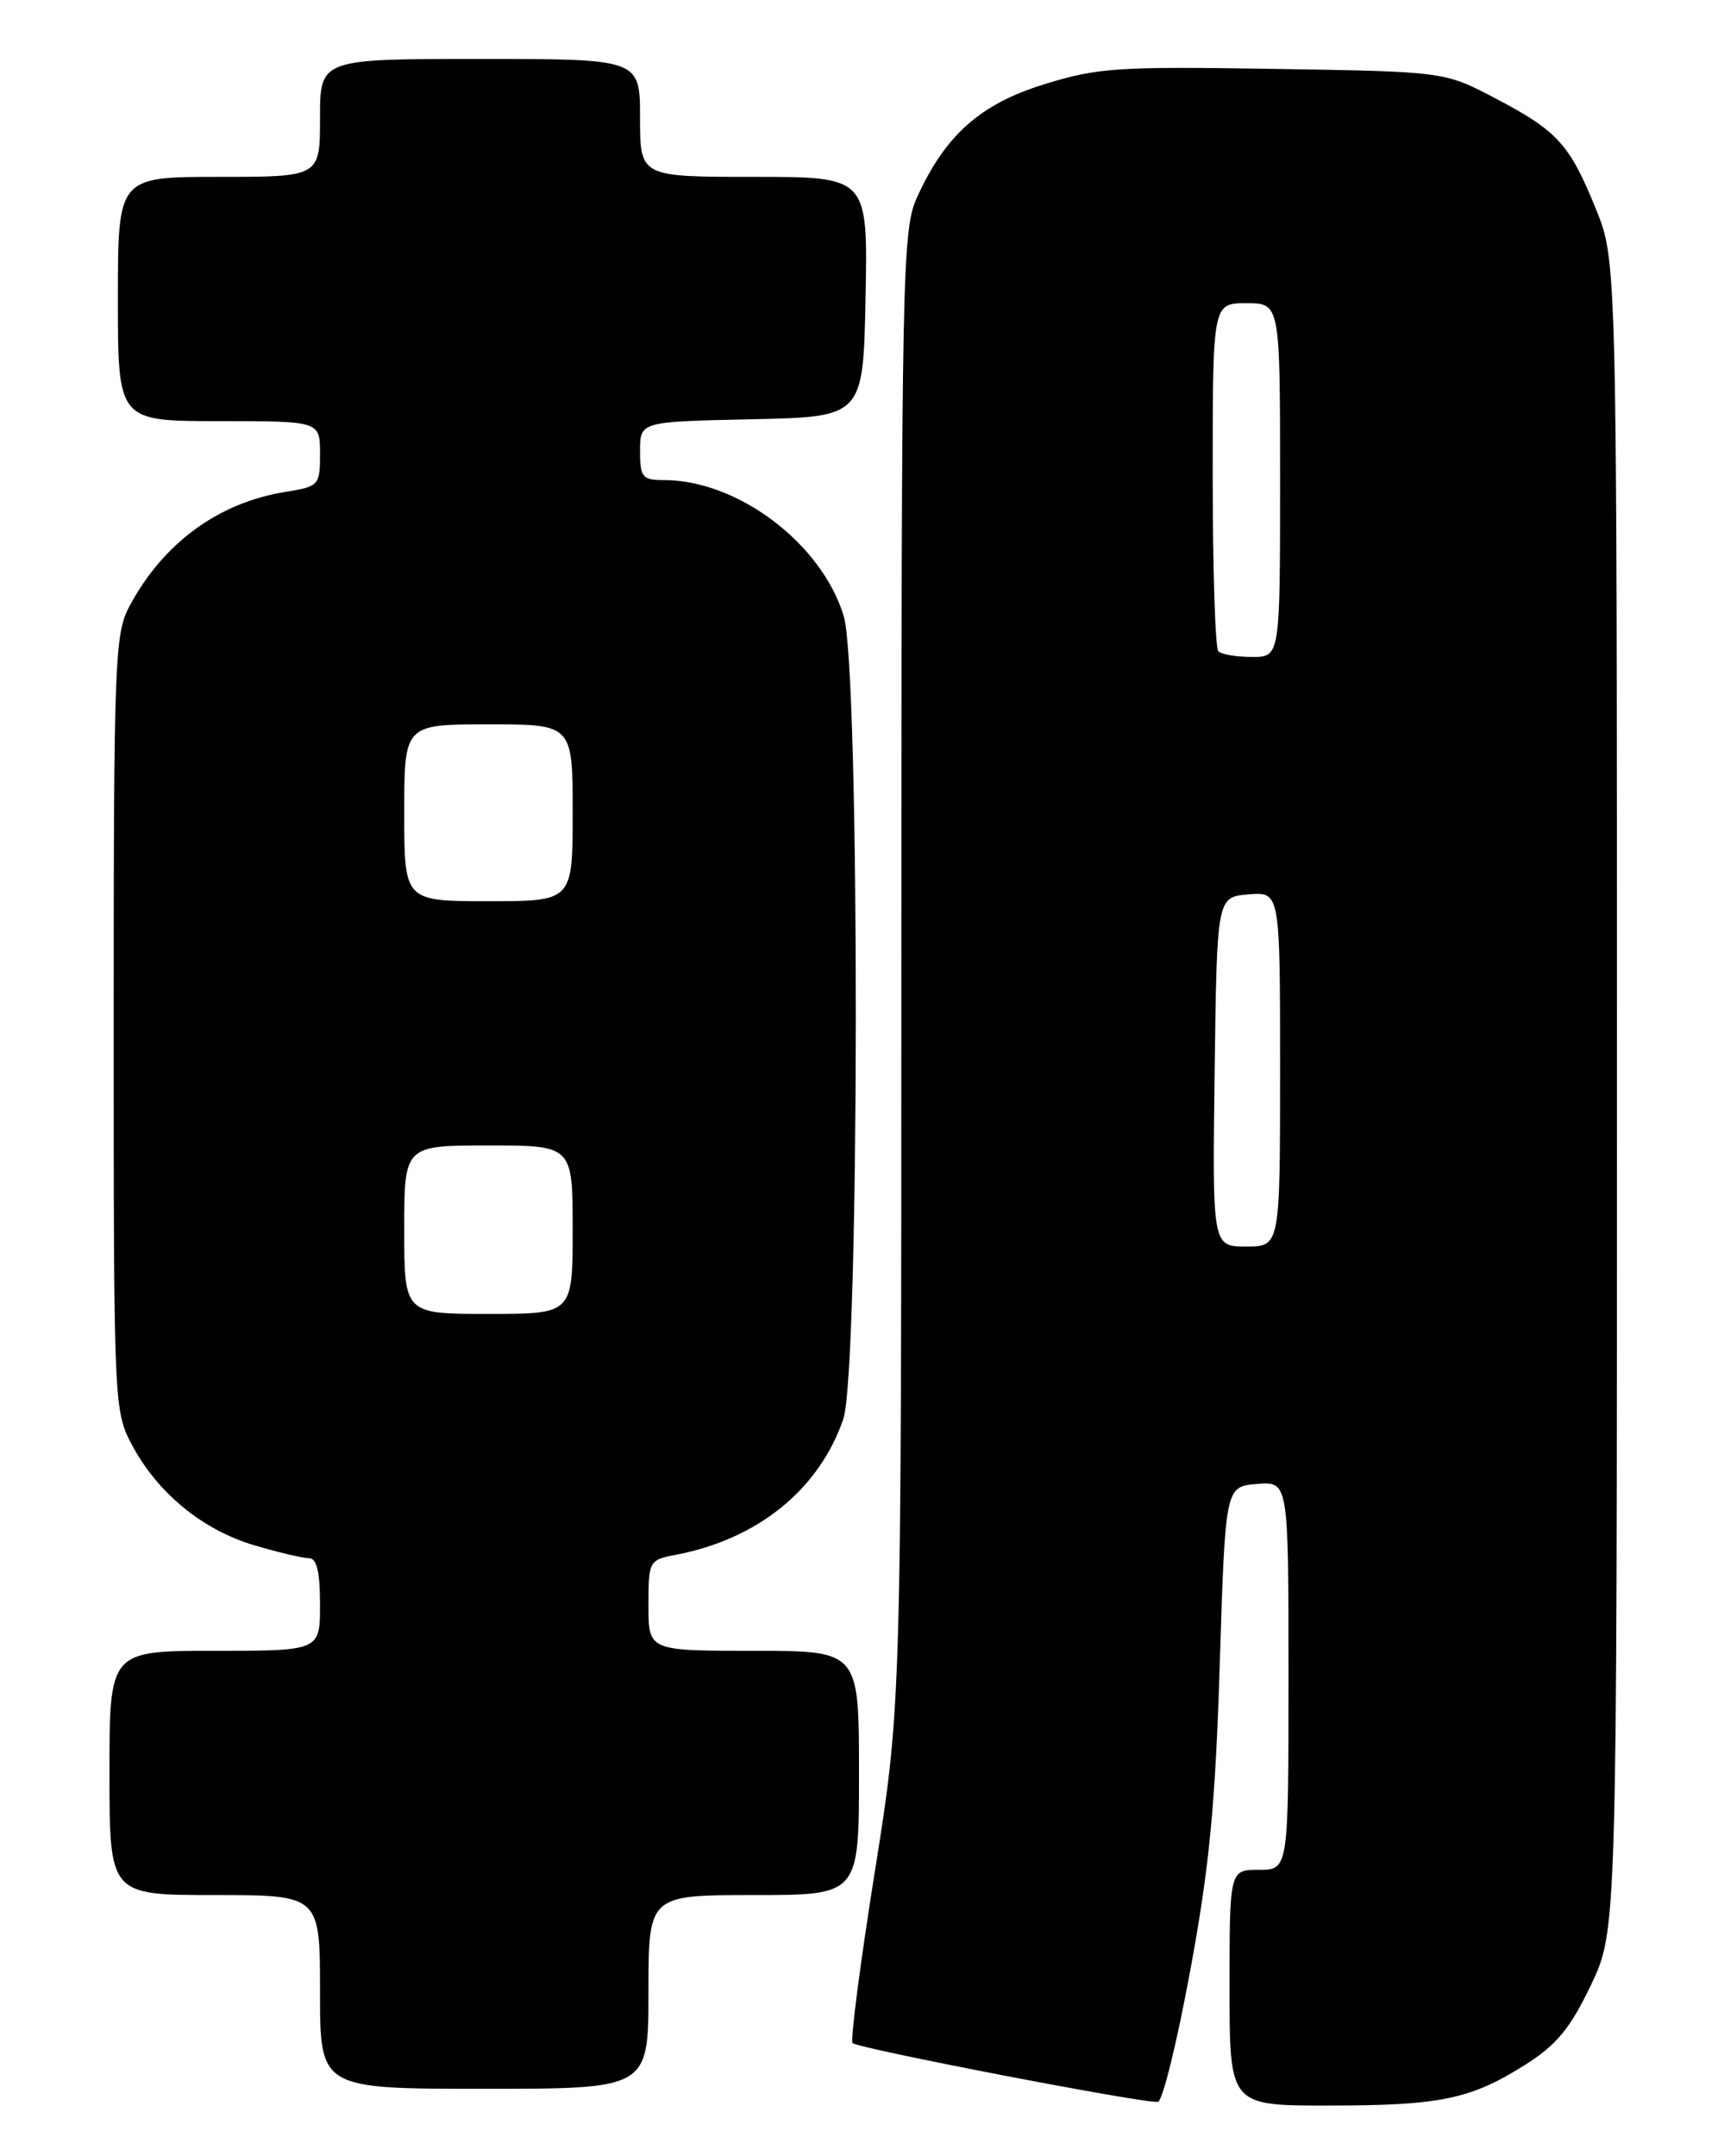 <?xml version="1.0" encoding="UTF-8" standalone="no"?>
<!DOCTYPE svg PUBLIC "-//W3C//DTD SVG 1.1//EN" "http://www.w3.org/Graphics/SVG/1.1/DTD/svg11.dtd" >
<svg xmlns="http://www.w3.org/2000/svg" xmlns:xlink="http://www.w3.org/1999/xlink" version="1.1" viewBox="0 0 204 256">
 <g >
 <path fill="currentColor"
d=" M 141.34 233.92 C 143.61 221.64 144.32 214.23 144.84 197.50 C 145.50 176.50 145.50 176.50 149.25 176.19 C 153.00 175.88 153.00 175.88 153.00 198.94 C 153.00 222.00 153.00 222.00 149.50 222.00 C 146.00 222.00 146.00 222.00 146.00 236.00 C 146.00 250.00 146.00 250.00 157.75 249.99 C 171.08 249.99 174.65 249.24 181.20 245.09 C 184.84 242.78 186.48 240.78 188.91 235.69 C 192.00 229.21 192.00 229.21 192.00 130.09 C 192.00 30.96 192.00 30.96 189.50 24.81 C 186.37 17.10 184.95 15.54 177.50 11.64 C 171.50 8.50 171.50 8.50 151.22 8.18 C 132.76 7.88 130.32 8.04 124.01 10.00 C 116.38 12.36 112.26 16.03 108.89 23.43 C 107.14 27.29 107.04 32.07 107.03 115.00 C 107.02 202.50 107.02 202.50 103.87 222.28 C 102.14 233.15 100.95 242.29 101.24 242.57 C 101.89 243.22 136.16 249.82 137.50 249.55 C 138.05 249.44 139.78 242.40 141.34 233.92 Z  M 77.00 236.50 C 77.00 225.00 77.00 225.00 89.50 225.00 C 102.00 225.00 102.00 225.00 102.00 210.50 C 102.00 196.00 102.00 196.00 89.50 196.00 C 77.00 196.00 77.00 196.00 77.00 190.61 C 77.00 185.33 77.06 185.21 80.25 184.60 C 89.98 182.75 97.26 176.85 100.13 168.50 C 102.08 162.82 102.13 79.58 100.19 73.16 C 97.58 64.53 87.62 57.00 78.82 57.00 C 76.27 57.00 76.00 56.67 76.00 53.53 C 76.00 50.06 76.00 50.06 89.25 49.78 C 102.50 49.50 102.50 49.50 102.78 35.25 C 103.05 21.00 103.05 21.00 89.53 21.00 C 76.00 21.00 76.00 21.00 76.00 14.00 C 76.00 7.00 76.00 7.00 57.00 7.00 C 38.00 7.00 38.00 7.00 38.00 14.00 C 38.00 21.00 38.00 21.00 26.00 21.00 C 14.00 21.00 14.00 21.00 14.00 35.50 C 14.00 50.00 14.00 50.00 26.00 50.00 C 38.00 50.00 38.00 50.00 38.00 53.87 C 38.00 57.63 37.88 57.76 33.91 58.40 C 25.93 59.67 19.36 64.49 15.36 72.00 C 13.62 75.27 13.50 78.54 13.50 121.50 C 13.50 166.92 13.53 167.55 15.69 171.59 C 18.74 177.29 24.05 181.64 30.17 183.46 C 33.02 184.31 35.96 185.00 36.68 185.00 C 37.61 185.00 38.00 186.61 38.00 190.50 C 38.00 196.00 38.00 196.00 25.50 196.00 C 13.00 196.00 13.00 196.00 13.00 210.50 C 13.00 225.00 13.00 225.00 25.50 225.00 C 38.00 225.00 38.00 225.00 38.00 236.50 C 38.00 248.00 38.00 248.00 57.50 248.00 C 77.00 248.00 77.00 248.00 77.00 236.50 Z  M 144.23 127.25 C 144.50 106.50 144.50 106.50 148.25 106.19 C 152.00 105.88 152.00 105.88 152.00 126.94 C 152.00 148.00 152.00 148.00 147.98 148.00 C 143.96 148.00 143.96 148.00 144.23 127.25 Z  M 144.67 77.33 C 144.30 76.97 144.00 67.52 144.00 56.33 C 144.00 36.00 144.00 36.00 148.00 36.00 C 152.00 36.00 152.00 36.00 152.00 57.00 C 152.00 78.00 152.00 78.00 148.67 78.00 C 146.83 78.00 145.03 77.70 144.67 77.33 Z  M 48.00 146.00 C 48.00 136.00 48.00 136.00 58.00 136.00 C 68.00 136.00 68.00 136.00 68.00 146.00 C 68.00 156.00 68.00 156.00 58.00 156.00 C 48.00 156.00 48.00 156.00 48.00 146.00 Z  M 48.00 96.50 C 48.00 86.00 48.00 86.00 58.00 86.00 C 68.00 86.00 68.00 86.00 68.00 96.50 C 68.00 107.00 68.00 107.00 58.00 107.00 C 48.00 107.00 48.00 107.00 48.00 96.50 Z "/>
</g>
</svg>